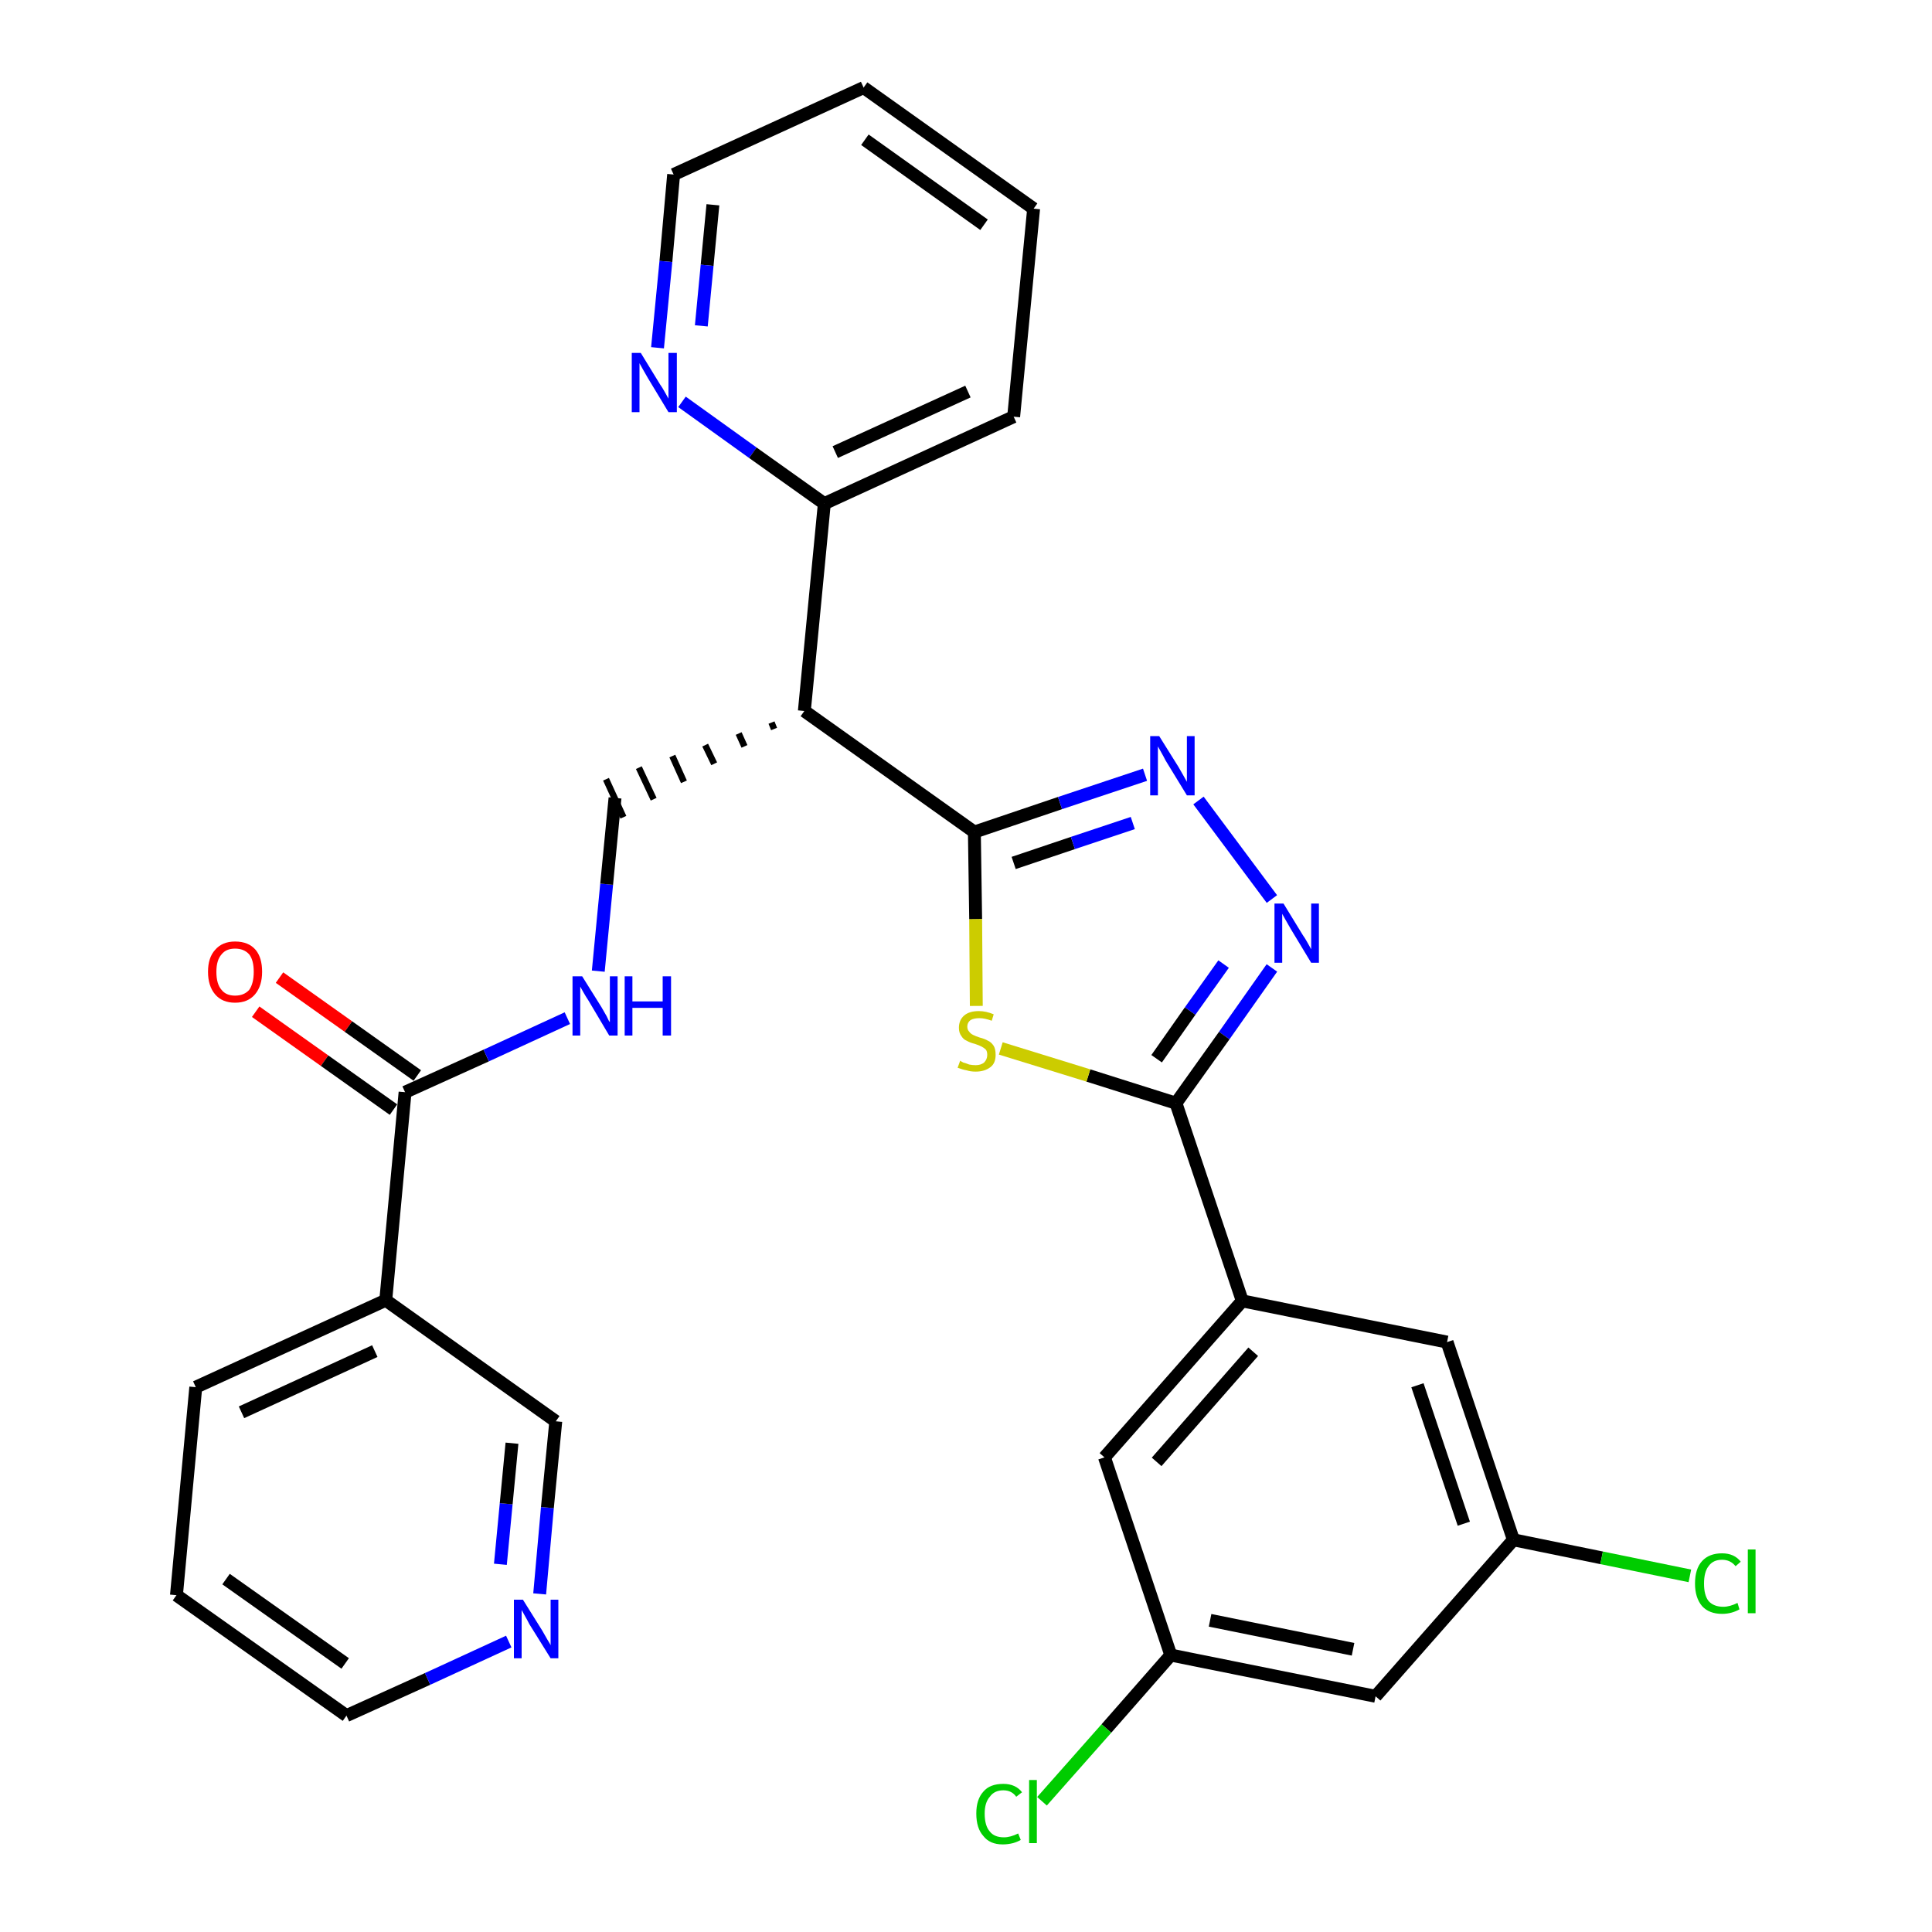 <?xml version='1.0' encoding='iso-8859-1'?>
<svg version='1.1' baseProfile='full'
              xmlns='http://www.w3.org/2000/svg'
                      xmlns:rdkit='http://www.rdkit.org/xml'
                      xmlns:xlink='http://www.w3.org/1999/xlink'
                  xml:space='preserve'
width='300px' height='300px' viewBox='0 0 300 300'>
<!-- END OF HEADER -->
<path class='bond-0 atom-0 atom-1' d='M 39.7,157.1 L 50.4,164.7' style='fill:none;fill-rule:evenodd;stroke:#FF0000;stroke-width:2.0px;stroke-linecap:butt;stroke-linejoin:miter;stroke-opacity:1' />
<path class='bond-0 atom-0 atom-1' d='M 50.4,164.7 L 61.1,172.3' style='fill:none;fill-rule:evenodd;stroke:#000000;stroke-width:2.0px;stroke-linecap:butt;stroke-linejoin:miter;stroke-opacity:1' />
<path class='bond-0 atom-0 atom-1' d='M 43.4,151.8 L 54.1,159.4' style='fill:none;fill-rule:evenodd;stroke:#FF0000;stroke-width:2.0px;stroke-linecap:butt;stroke-linejoin:miter;stroke-opacity:1' />
<path class='bond-0 atom-0 atom-1' d='M 54.1,159.4 L 64.8,167.0' style='fill:none;fill-rule:evenodd;stroke:#000000;stroke-width:2.0px;stroke-linecap:butt;stroke-linejoin:miter;stroke-opacity:1' />
<path class='bond-1 atom-1 atom-2' d='M 62.9,169.6 L 75.5,163.9' style='fill:none;fill-rule:evenodd;stroke:#000000;stroke-width:2.0px;stroke-linecap:butt;stroke-linejoin:miter;stroke-opacity:1' />
<path class='bond-1 atom-1 atom-2' d='M 75.5,163.9 L 88.1,158.1' style='fill:none;fill-rule:evenodd;stroke:#0000FF;stroke-width:2.0px;stroke-linecap:butt;stroke-linejoin:miter;stroke-opacity:1' />
<path class='bond-23 atom-1 atom-24' d='M 62.9,169.6 L 59.9,201.9' style='fill:none;fill-rule:evenodd;stroke:#000000;stroke-width:2.0px;stroke-linecap:butt;stroke-linejoin:miter;stroke-opacity:1' />
<path class='bond-2 atom-2 atom-3' d='M 92.9,150.8 L 94.2,137.3' style='fill:none;fill-rule:evenodd;stroke:#0000FF;stroke-width:2.0px;stroke-linecap:butt;stroke-linejoin:miter;stroke-opacity:1' />
<path class='bond-2 atom-2 atom-3' d='M 94.2,137.3 L 95.5,123.9' style='fill:none;fill-rule:evenodd;stroke:#000000;stroke-width:2.0px;stroke-linecap:butt;stroke-linejoin:miter;stroke-opacity:1' />
<path class='bond-3 atom-4 atom-3' d='M 119.8,112.2 L 120.2,113.2' style='fill:none;fill-rule:evenodd;stroke:#000000;stroke-width:1.0px;stroke-linecap:butt;stroke-linejoin:miter;stroke-opacity:1' />
<path class='bond-3 atom-4 atom-3' d='M 114.7,113.9 L 115.6,115.9' style='fill:none;fill-rule:evenodd;stroke:#000000;stroke-width:1.0px;stroke-linecap:butt;stroke-linejoin:miter;stroke-opacity:1' />
<path class='bond-3 atom-4 atom-3' d='M 109.5,115.7 L 110.9,118.6' style='fill:none;fill-rule:evenodd;stroke:#000000;stroke-width:1.0px;stroke-linecap:butt;stroke-linejoin:miter;stroke-opacity:1' />
<path class='bond-3 atom-4 atom-3' d='M 104.4,117.4 L 106.2,121.4' style='fill:none;fill-rule:evenodd;stroke:#000000;stroke-width:1.0px;stroke-linecap:butt;stroke-linejoin:miter;stroke-opacity:1' />
<path class='bond-3 atom-4 atom-3' d='M 99.2,119.2 L 101.5,124.1' style='fill:none;fill-rule:evenodd;stroke:#000000;stroke-width:1.0px;stroke-linecap:butt;stroke-linejoin:miter;stroke-opacity:1' />
<path class='bond-3 atom-4 atom-3' d='M 94.1,121.0 L 96.8,126.9' style='fill:none;fill-rule:evenodd;stroke:#000000;stroke-width:1.0px;stroke-linecap:butt;stroke-linejoin:miter;stroke-opacity:1' />
<path class='bond-4 atom-4 atom-5' d='M 124.9,110.4 L 128.0,78.2' style='fill:none;fill-rule:evenodd;stroke:#000000;stroke-width:2.0px;stroke-linecap:butt;stroke-linejoin:miter;stroke-opacity:1' />
<path class='bond-10 atom-4 atom-11' d='M 124.9,110.4 L 151.3,129.2' style='fill:none;fill-rule:evenodd;stroke:#000000;stroke-width:2.0px;stroke-linecap:butt;stroke-linejoin:miter;stroke-opacity:1' />
<path class='bond-5 atom-5 atom-6' d='M 128.0,78.2 L 157.4,64.7' style='fill:none;fill-rule:evenodd;stroke:#000000;stroke-width:2.0px;stroke-linecap:butt;stroke-linejoin:miter;stroke-opacity:1' />
<path class='bond-5 atom-5 atom-6' d='M 129.7,70.2 L 150.3,60.8' style='fill:none;fill-rule:evenodd;stroke:#000000;stroke-width:2.0px;stroke-linecap:butt;stroke-linejoin:miter;stroke-opacity:1' />
<path class='bond-29 atom-10 atom-5' d='M 105.9,62.4 L 116.9,70.3' style='fill:none;fill-rule:evenodd;stroke:#0000FF;stroke-width:2.0px;stroke-linecap:butt;stroke-linejoin:miter;stroke-opacity:1' />
<path class='bond-29 atom-10 atom-5' d='M 116.9,70.3 L 128.0,78.2' style='fill:none;fill-rule:evenodd;stroke:#000000;stroke-width:2.0px;stroke-linecap:butt;stroke-linejoin:miter;stroke-opacity:1' />
<path class='bond-6 atom-6 atom-7' d='M 157.4,64.7 L 160.5,32.4' style='fill:none;fill-rule:evenodd;stroke:#000000;stroke-width:2.0px;stroke-linecap:butt;stroke-linejoin:miter;stroke-opacity:1' />
<path class='bond-7 atom-7 atom-8' d='M 160.5,32.4 L 134.1,13.6' style='fill:none;fill-rule:evenodd;stroke:#000000;stroke-width:2.0px;stroke-linecap:butt;stroke-linejoin:miter;stroke-opacity:1' />
<path class='bond-7 atom-7 atom-8' d='M 152.8,34.9 L 134.3,21.7' style='fill:none;fill-rule:evenodd;stroke:#000000;stroke-width:2.0px;stroke-linecap:butt;stroke-linejoin:miter;stroke-opacity:1' />
<path class='bond-8 atom-8 atom-9' d='M 134.1,13.6 L 104.6,27.1' style='fill:none;fill-rule:evenodd;stroke:#000000;stroke-width:2.0px;stroke-linecap:butt;stroke-linejoin:miter;stroke-opacity:1' />
<path class='bond-9 atom-9 atom-10' d='M 104.6,27.1 L 103.4,40.6' style='fill:none;fill-rule:evenodd;stroke:#000000;stroke-width:2.0px;stroke-linecap:butt;stroke-linejoin:miter;stroke-opacity:1' />
<path class='bond-9 atom-9 atom-10' d='M 103.4,40.6 L 102.1,54.0' style='fill:none;fill-rule:evenodd;stroke:#0000FF;stroke-width:2.0px;stroke-linecap:butt;stroke-linejoin:miter;stroke-opacity:1' />
<path class='bond-9 atom-9 atom-10' d='M 110.7,31.8 L 109.8,41.2' style='fill:none;fill-rule:evenodd;stroke:#000000;stroke-width:2.0px;stroke-linecap:butt;stroke-linejoin:miter;stroke-opacity:1' />
<path class='bond-9 atom-9 atom-10' d='M 109.8,41.2 L 108.9,50.6' style='fill:none;fill-rule:evenodd;stroke:#0000FF;stroke-width:2.0px;stroke-linecap:butt;stroke-linejoin:miter;stroke-opacity:1' />
<path class='bond-11 atom-11 atom-12' d='M 151.3,129.2 L 164.6,124.7' style='fill:none;fill-rule:evenodd;stroke:#000000;stroke-width:2.0px;stroke-linecap:butt;stroke-linejoin:miter;stroke-opacity:1' />
<path class='bond-11 atom-11 atom-12' d='M 164.6,124.7 L 177.8,120.3' style='fill:none;fill-rule:evenodd;stroke:#0000FF;stroke-width:2.0px;stroke-linecap:butt;stroke-linejoin:miter;stroke-opacity:1' />
<path class='bond-11 atom-11 atom-12' d='M 157.4,134.0 L 166.6,130.9' style='fill:none;fill-rule:evenodd;stroke:#000000;stroke-width:2.0px;stroke-linecap:butt;stroke-linejoin:miter;stroke-opacity:1' />
<path class='bond-11 atom-11 atom-12' d='M 166.6,130.9 L 175.9,127.8' style='fill:none;fill-rule:evenodd;stroke:#0000FF;stroke-width:2.0px;stroke-linecap:butt;stroke-linejoin:miter;stroke-opacity:1' />
<path class='bond-30 atom-23 atom-11' d='M 151.6,156.2 L 151.5,142.7' style='fill:none;fill-rule:evenodd;stroke:#CCCC00;stroke-width:2.0px;stroke-linecap:butt;stroke-linejoin:miter;stroke-opacity:1' />
<path class='bond-30 atom-23 atom-11' d='M 151.5,142.7 L 151.3,129.2' style='fill:none;fill-rule:evenodd;stroke:#000000;stroke-width:2.0px;stroke-linecap:butt;stroke-linejoin:miter;stroke-opacity:1' />
<path class='bond-12 atom-12 atom-13' d='M 186.1,124.3 L 197.5,139.6' style='fill:none;fill-rule:evenodd;stroke:#0000FF;stroke-width:2.0px;stroke-linecap:butt;stroke-linejoin:miter;stroke-opacity:1' />
<path class='bond-13 atom-13 atom-14' d='M 197.5,150.3 L 190.1,160.8' style='fill:none;fill-rule:evenodd;stroke:#0000FF;stroke-width:2.0px;stroke-linecap:butt;stroke-linejoin:miter;stroke-opacity:1' />
<path class='bond-13 atom-13 atom-14' d='M 190.1,160.8 L 182.6,171.3' style='fill:none;fill-rule:evenodd;stroke:#000000;stroke-width:2.0px;stroke-linecap:butt;stroke-linejoin:miter;stroke-opacity:1' />
<path class='bond-13 atom-13 atom-14' d='M 190.0,149.7 L 184.8,157.0' style='fill:none;fill-rule:evenodd;stroke:#0000FF;stroke-width:2.0px;stroke-linecap:butt;stroke-linejoin:miter;stroke-opacity:1' />
<path class='bond-13 atom-13 atom-14' d='M 184.8,157.0 L 179.6,164.4' style='fill:none;fill-rule:evenodd;stroke:#000000;stroke-width:2.0px;stroke-linecap:butt;stroke-linejoin:miter;stroke-opacity:1' />
<path class='bond-14 atom-14 atom-15' d='M 182.6,171.3 L 192.9,202.0' style='fill:none;fill-rule:evenodd;stroke:#000000;stroke-width:2.0px;stroke-linecap:butt;stroke-linejoin:miter;stroke-opacity:1' />
<path class='bond-22 atom-14 atom-23' d='M 182.6,171.3 L 169.0,167.0' style='fill:none;fill-rule:evenodd;stroke:#000000;stroke-width:2.0px;stroke-linecap:butt;stroke-linejoin:miter;stroke-opacity:1' />
<path class='bond-22 atom-14 atom-23' d='M 169.0,167.0 L 155.4,162.8' style='fill:none;fill-rule:evenodd;stroke:#CCCC00;stroke-width:2.0px;stroke-linecap:butt;stroke-linejoin:miter;stroke-opacity:1' />
<path class='bond-15 atom-15 atom-16' d='M 192.9,202.0 L 171.5,226.3' style='fill:none;fill-rule:evenodd;stroke:#000000;stroke-width:2.0px;stroke-linecap:butt;stroke-linejoin:miter;stroke-opacity:1' />
<path class='bond-15 atom-15 atom-16' d='M 194.6,209.9 L 179.6,227.0' style='fill:none;fill-rule:evenodd;stroke:#000000;stroke-width:2.0px;stroke-linecap:butt;stroke-linejoin:miter;stroke-opacity:1' />
<path class='bond-32 atom-22 atom-15' d='M 224.7,208.4 L 192.9,202.0' style='fill:none;fill-rule:evenodd;stroke:#000000;stroke-width:2.0px;stroke-linecap:butt;stroke-linejoin:miter;stroke-opacity:1' />
<path class='bond-16 atom-16 atom-17' d='M 171.5,226.3 L 181.8,257.0' style='fill:none;fill-rule:evenodd;stroke:#000000;stroke-width:2.0px;stroke-linecap:butt;stroke-linejoin:miter;stroke-opacity:1' />
<path class='bond-17 atom-17 atom-18' d='M 181.8,257.0 L 171.8,268.4' style='fill:none;fill-rule:evenodd;stroke:#000000;stroke-width:2.0px;stroke-linecap:butt;stroke-linejoin:miter;stroke-opacity:1' />
<path class='bond-17 atom-17 atom-18' d='M 171.8,268.4 L 161.8,279.7' style='fill:none;fill-rule:evenodd;stroke:#00CC00;stroke-width:2.0px;stroke-linecap:butt;stroke-linejoin:miter;stroke-opacity:1' />
<path class='bond-18 atom-17 atom-19' d='M 181.8,257.0 L 213.6,263.4' style='fill:none;fill-rule:evenodd;stroke:#000000;stroke-width:2.0px;stroke-linecap:butt;stroke-linejoin:miter;stroke-opacity:1' />
<path class='bond-18 atom-17 atom-19' d='M 187.9,251.6 L 210.1,256.1' style='fill:none;fill-rule:evenodd;stroke:#000000;stroke-width:2.0px;stroke-linecap:butt;stroke-linejoin:miter;stroke-opacity:1' />
<path class='bond-19 atom-19 atom-20' d='M 213.6,263.4 L 235.0,239.1' style='fill:none;fill-rule:evenodd;stroke:#000000;stroke-width:2.0px;stroke-linecap:butt;stroke-linejoin:miter;stroke-opacity:1' />
<path class='bond-20 atom-20 atom-21' d='M 235.0,239.1 L 248.7,241.9' style='fill:none;fill-rule:evenodd;stroke:#000000;stroke-width:2.0px;stroke-linecap:butt;stroke-linejoin:miter;stroke-opacity:1' />
<path class='bond-20 atom-20 atom-21' d='M 248.7,241.9 L 262.4,244.7' style='fill:none;fill-rule:evenodd;stroke:#00CC00;stroke-width:2.0px;stroke-linecap:butt;stroke-linejoin:miter;stroke-opacity:1' />
<path class='bond-21 atom-20 atom-22' d='M 235.0,239.1 L 224.7,208.4' style='fill:none;fill-rule:evenodd;stroke:#000000;stroke-width:2.0px;stroke-linecap:butt;stroke-linejoin:miter;stroke-opacity:1' />
<path class='bond-21 atom-20 atom-22' d='M 227.3,236.6 L 220.1,215.1' style='fill:none;fill-rule:evenodd;stroke:#000000;stroke-width:2.0px;stroke-linecap:butt;stroke-linejoin:miter;stroke-opacity:1' />
<path class='bond-24 atom-24 atom-25' d='M 59.9,201.9 L 30.4,215.4' style='fill:none;fill-rule:evenodd;stroke:#000000;stroke-width:2.0px;stroke-linecap:butt;stroke-linejoin:miter;stroke-opacity:1' />
<path class='bond-24 atom-24 atom-25' d='M 58.2,209.8 L 37.5,219.3' style='fill:none;fill-rule:evenodd;stroke:#000000;stroke-width:2.0px;stroke-linecap:butt;stroke-linejoin:miter;stroke-opacity:1' />
<path class='bond-31 atom-29 atom-24' d='M 86.3,220.7 L 59.9,201.9' style='fill:none;fill-rule:evenodd;stroke:#000000;stroke-width:2.0px;stroke-linecap:butt;stroke-linejoin:miter;stroke-opacity:1' />
<path class='bond-25 atom-25 atom-26' d='M 30.4,215.4 L 27.4,247.7' style='fill:none;fill-rule:evenodd;stroke:#000000;stroke-width:2.0px;stroke-linecap:butt;stroke-linejoin:miter;stroke-opacity:1' />
<path class='bond-26 atom-26 atom-27' d='M 27.4,247.7 L 53.8,266.4' style='fill:none;fill-rule:evenodd;stroke:#000000;stroke-width:2.0px;stroke-linecap:butt;stroke-linejoin:miter;stroke-opacity:1' />
<path class='bond-26 atom-26 atom-27' d='M 35.1,245.2 L 53.6,258.3' style='fill:none;fill-rule:evenodd;stroke:#000000;stroke-width:2.0px;stroke-linecap:butt;stroke-linejoin:miter;stroke-opacity:1' />
<path class='bond-27 atom-27 atom-28' d='M 53.8,266.4 L 66.4,260.7' style='fill:none;fill-rule:evenodd;stroke:#000000;stroke-width:2.0px;stroke-linecap:butt;stroke-linejoin:miter;stroke-opacity:1' />
<path class='bond-27 atom-27 atom-28' d='M 66.4,260.7 L 79.0,254.9' style='fill:none;fill-rule:evenodd;stroke:#0000FF;stroke-width:2.0px;stroke-linecap:butt;stroke-linejoin:miter;stroke-opacity:1' />
<path class='bond-28 atom-28 atom-29' d='M 83.8,247.5 L 85.0,234.1' style='fill:none;fill-rule:evenodd;stroke:#0000FF;stroke-width:2.0px;stroke-linecap:butt;stroke-linejoin:miter;stroke-opacity:1' />
<path class='bond-28 atom-28 atom-29' d='M 85.0,234.1 L 86.3,220.7' style='fill:none;fill-rule:evenodd;stroke:#000000;stroke-width:2.0px;stroke-linecap:butt;stroke-linejoin:miter;stroke-opacity:1' />
<path class='bond-28 atom-28 atom-29' d='M 77.7,242.9 L 78.6,233.5' style='fill:none;fill-rule:evenodd;stroke:#0000FF;stroke-width:2.0px;stroke-linecap:butt;stroke-linejoin:miter;stroke-opacity:1' />
<path class='bond-28 atom-28 atom-29' d='M 78.6,233.5 L 79.5,224.1' style='fill:none;fill-rule:evenodd;stroke:#000000;stroke-width:2.0px;stroke-linecap:butt;stroke-linejoin:miter;stroke-opacity:1' />
<path  class='atom-0' d='M 32.3 150.9
Q 32.3 148.7, 33.4 147.5
Q 34.5 146.2, 36.5 146.2
Q 38.6 146.2, 39.7 147.5
Q 40.7 148.7, 40.7 150.9
Q 40.7 153.1, 39.6 154.4
Q 38.5 155.7, 36.5 155.7
Q 34.5 155.7, 33.4 154.4
Q 32.3 153.1, 32.3 150.9
M 36.5 154.6
Q 37.9 154.6, 38.7 153.7
Q 39.4 152.7, 39.4 150.9
Q 39.4 149.1, 38.7 148.2
Q 37.9 147.3, 36.5 147.3
Q 35.1 147.3, 34.4 148.2
Q 33.6 149.1, 33.6 150.9
Q 33.6 152.8, 34.4 153.7
Q 35.1 154.6, 36.5 154.6
' fill='#FF0000'/>
<path  class='atom-2' d='M 90.4 151.6
L 93.4 156.4
Q 93.7 156.9, 94.2 157.8
Q 94.6 158.7, 94.7 158.7
L 94.7 151.6
L 95.9 151.6
L 95.9 160.8
L 94.6 160.8
L 91.4 155.4
Q 91.0 154.8, 90.6 154.1
Q 90.2 153.4, 90.1 153.2
L 90.1 160.8
L 88.9 160.8
L 88.9 151.6
L 90.4 151.6
' fill='#0000FF'/>
<path  class='atom-2' d='M 97.0 151.6
L 98.2 151.6
L 98.2 155.5
L 102.9 155.5
L 102.9 151.6
L 104.2 151.6
L 104.2 160.8
L 102.9 160.8
L 102.9 156.5
L 98.2 156.5
L 98.2 160.8
L 97.0 160.8
L 97.0 151.6
' fill='#0000FF'/>
<path  class='atom-10' d='M 99.5 54.8
L 102.5 59.7
Q 102.8 60.1, 103.3 61.0
Q 103.8 61.9, 103.8 61.9
L 103.8 54.8
L 105.1 54.8
L 105.1 64.0
L 103.8 64.0
L 100.6 58.7
Q 100.2 58.0, 99.8 57.3
Q 99.4 56.6, 99.3 56.4
L 99.3 64.0
L 98.1 64.0
L 98.1 54.8
L 99.5 54.8
' fill='#0000FF'/>
<path  class='atom-12' d='M 180.0 114.3
L 183.0 119.1
Q 183.3 119.6, 183.8 120.5
Q 184.3 121.4, 184.3 121.4
L 184.3 114.3
L 185.5 114.3
L 185.5 123.5
L 184.3 123.5
L 181.0 118.1
Q 180.7 117.5, 180.3 116.8
Q 179.9 116.1, 179.8 115.9
L 179.8 123.5
L 178.6 123.5
L 178.6 114.3
L 180.0 114.3
' fill='#0000FF'/>
<path  class='atom-13' d='M 199.3 140.3
L 202.3 145.2
Q 202.6 145.6, 203.1 146.5
Q 203.6 147.4, 203.6 147.4
L 203.6 140.3
L 204.8 140.3
L 204.8 149.5
L 203.6 149.5
L 200.4 144.2
Q 200.0 143.5, 199.6 142.8
Q 199.2 142.1, 199.1 141.9
L 199.1 149.5
L 197.9 149.5
L 197.9 140.3
L 199.3 140.3
' fill='#0000FF'/>
<path  class='atom-18' d='M 151.6 281.6
Q 151.6 279.4, 152.7 278.2
Q 153.7 277.0, 155.8 277.0
Q 157.7 277.0, 158.7 278.3
L 157.8 279.0
Q 157.1 278.0, 155.8 278.0
Q 154.4 278.0, 153.7 279.0
Q 152.9 279.9, 152.9 281.6
Q 152.9 283.5, 153.7 284.4
Q 154.4 285.3, 155.9 285.3
Q 156.9 285.3, 158.1 284.7
L 158.5 285.7
Q 158.0 286.0, 157.3 286.2
Q 156.5 286.4, 155.7 286.4
Q 153.7 286.4, 152.7 285.1
Q 151.6 283.9, 151.6 281.6
' fill='#00CC00'/>
<path  class='atom-18' d='M 159.8 276.4
L 161.0 276.4
L 161.0 286.2
L 159.8 286.2
L 159.8 276.4
' fill='#00CC00'/>
<path  class='atom-21' d='M 263.2 245.9
Q 263.2 243.6, 264.3 242.4
Q 265.4 241.2, 267.4 241.2
Q 269.3 241.2, 270.3 242.5
L 269.5 243.2
Q 268.7 242.2, 267.4 242.2
Q 266.0 242.2, 265.3 243.2
Q 264.6 244.1, 264.6 245.9
Q 264.6 247.7, 265.3 248.6
Q 266.1 249.5, 267.6 249.5
Q 268.6 249.5, 269.8 248.9
L 270.1 249.9
Q 269.6 250.2, 268.9 250.4
Q 268.2 250.6, 267.4 250.6
Q 265.4 250.6, 264.3 249.4
Q 263.2 248.1, 263.2 245.9
' fill='#00CC00'/>
<path  class='atom-21' d='M 271.4 240.6
L 272.6 240.6
L 272.6 250.5
L 271.4 250.5
L 271.4 240.6
' fill='#00CC00'/>
<path  class='atom-23' d='M 149.1 164.7
Q 149.2 164.8, 149.6 165.0
Q 150.0 165.1, 150.5 165.3
Q 151.0 165.4, 151.5 165.4
Q 152.3 165.4, 152.8 165.0
Q 153.3 164.5, 153.3 163.8
Q 153.3 163.3, 153.1 163.0
Q 152.8 162.7, 152.4 162.5
Q 152.0 162.3, 151.4 162.1
Q 150.6 161.9, 150.1 161.6
Q 149.6 161.4, 149.3 160.9
Q 148.9 160.4, 148.9 159.6
Q 148.9 158.4, 149.7 157.7
Q 150.5 157.0, 152.0 157.0
Q 153.1 157.0, 154.3 157.5
L 154.0 158.5
Q 152.9 158.1, 152.1 158.1
Q 151.2 158.1, 150.7 158.4
Q 150.2 158.8, 150.2 159.4
Q 150.2 159.9, 150.5 160.2
Q 150.7 160.5, 151.1 160.7
Q 151.5 160.9, 152.1 161.1
Q 152.9 161.3, 153.4 161.6
Q 153.9 161.8, 154.3 162.4
Q 154.6 162.9, 154.6 163.8
Q 154.6 165.1, 153.8 165.7
Q 152.9 166.4, 151.5 166.4
Q 150.7 166.4, 150.1 166.2
Q 149.5 166.1, 148.7 165.8
L 149.1 164.7
' fill='#CCCC00'/>
<path  class='atom-28' d='M 81.2 248.4
L 84.2 253.2
Q 84.5 253.7, 85.0 254.6
Q 85.5 255.4, 85.5 255.5
L 85.5 248.4
L 86.7 248.4
L 86.7 257.5
L 85.5 257.5
L 82.2 252.2
Q 81.9 251.6, 81.5 250.9
Q 81.1 250.2, 81.0 250.0
L 81.0 257.5
L 79.8 257.5
L 79.8 248.4
L 81.2 248.4
' fill='#0000FF'/>
</svg>
